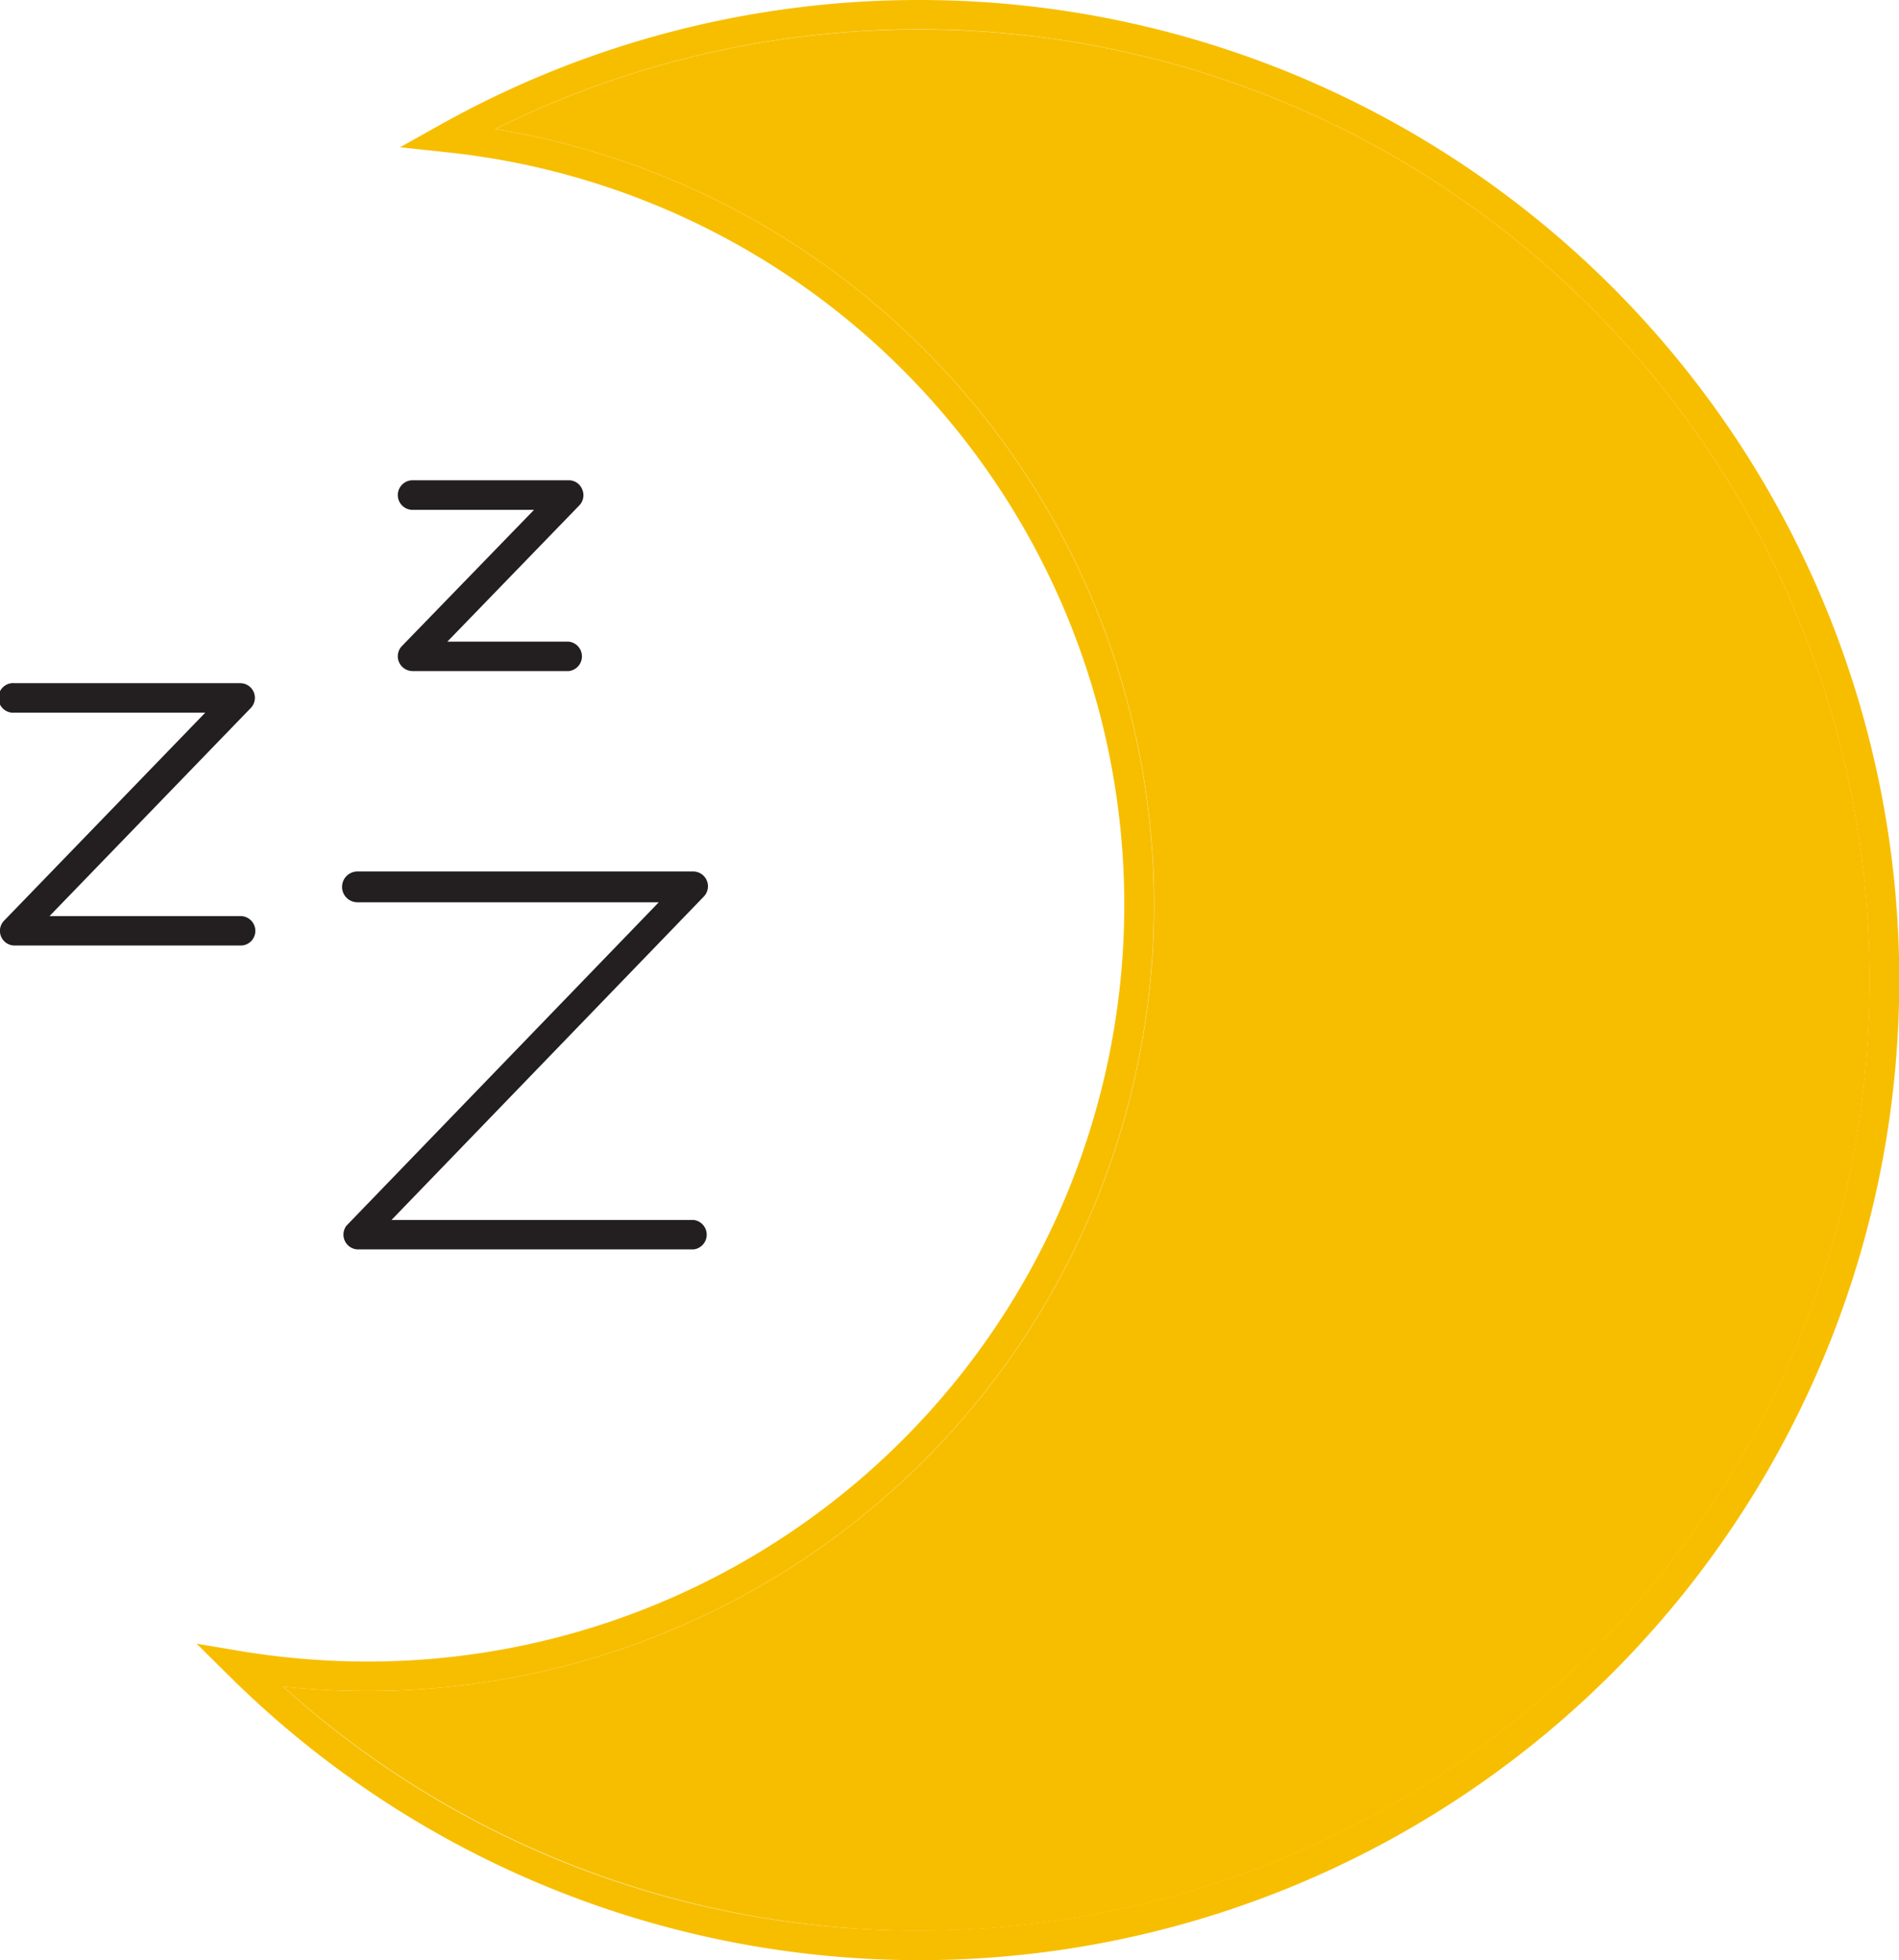 <?xml version="1.0" encoding="UTF-8"?> <svg xmlns="http://www.w3.org/2000/svg" viewBox="0 0 111.56 115.13"><defs><style>.cls-1{fill:#f7be00;}.cls-2{fill:#231f20;}</style></defs><title>Asset 13</title><g id="Layer_2" data-name="Layer 2"><g id="TYPE"><path class="cls-1" d="M54,1.73a55.81,55.81,0,0,0-24.9,5.85,46.18,46.18,0,0,1-7.53,91.75,47.74,47.74,0,0,1-4.93-.26A55.84,55.84,0,1,0,54,1.73Z"></path><path class="cls-1" d="M54,0A57.57,57.57,0,0,0,25.88,7.32L23.5,8.65l2.71.29A44.45,44.45,0,0,1,21.56,97.6a45.88,45.88,0,0,1-7.33-.6l-2.68-.45,1.93,1.91A57.57,57.57,0,1,0,54,0Zm0,113.4A55.49,55.49,0,0,1,16.63,99.07a47.74,47.74,0,0,0,4.93.26A46.18,46.18,0,0,0,29.09,7.58,55.84,55.84,0,1,1,54,113.4Z"></path><path class="cls-2" d="M21,53H38.7l-18.35,19A.87.87,0,0,0,21,73.39H40.74a.87.87,0,0,0,0-1.73H23l18.35-19a.87.87,0,0,0-.62-1.47H21A.87.87,0,0,0,21,53Z"></path><path class="cls-2" d="M15,54.68a.87.87,0,0,0-.87-.87H2.91L14.72,41.6a.86.86,0,0,0-.62-1.47H.87a.87.87,0,1,0,0,1.73H12.06L.24,54.08a.86.86,0,0,0,.63,1.46H14.1A.86.86,0,0,0,15,54.68Z"></path><path class="cls-2" d="M34.2,28.74a.85.85,0,0,0-.79-.53H24.24a.87.87,0,0,0,0,1.74h7.13l-7.76,8a.86.86,0,0,0-.17.94.87.87,0,0,0,.8.53h9.17a.87.87,0,0,0,0-1.73H26.28l7.75-8A.86.86,0,0,0,34.2,28.74Z"></path></g></g></svg> 